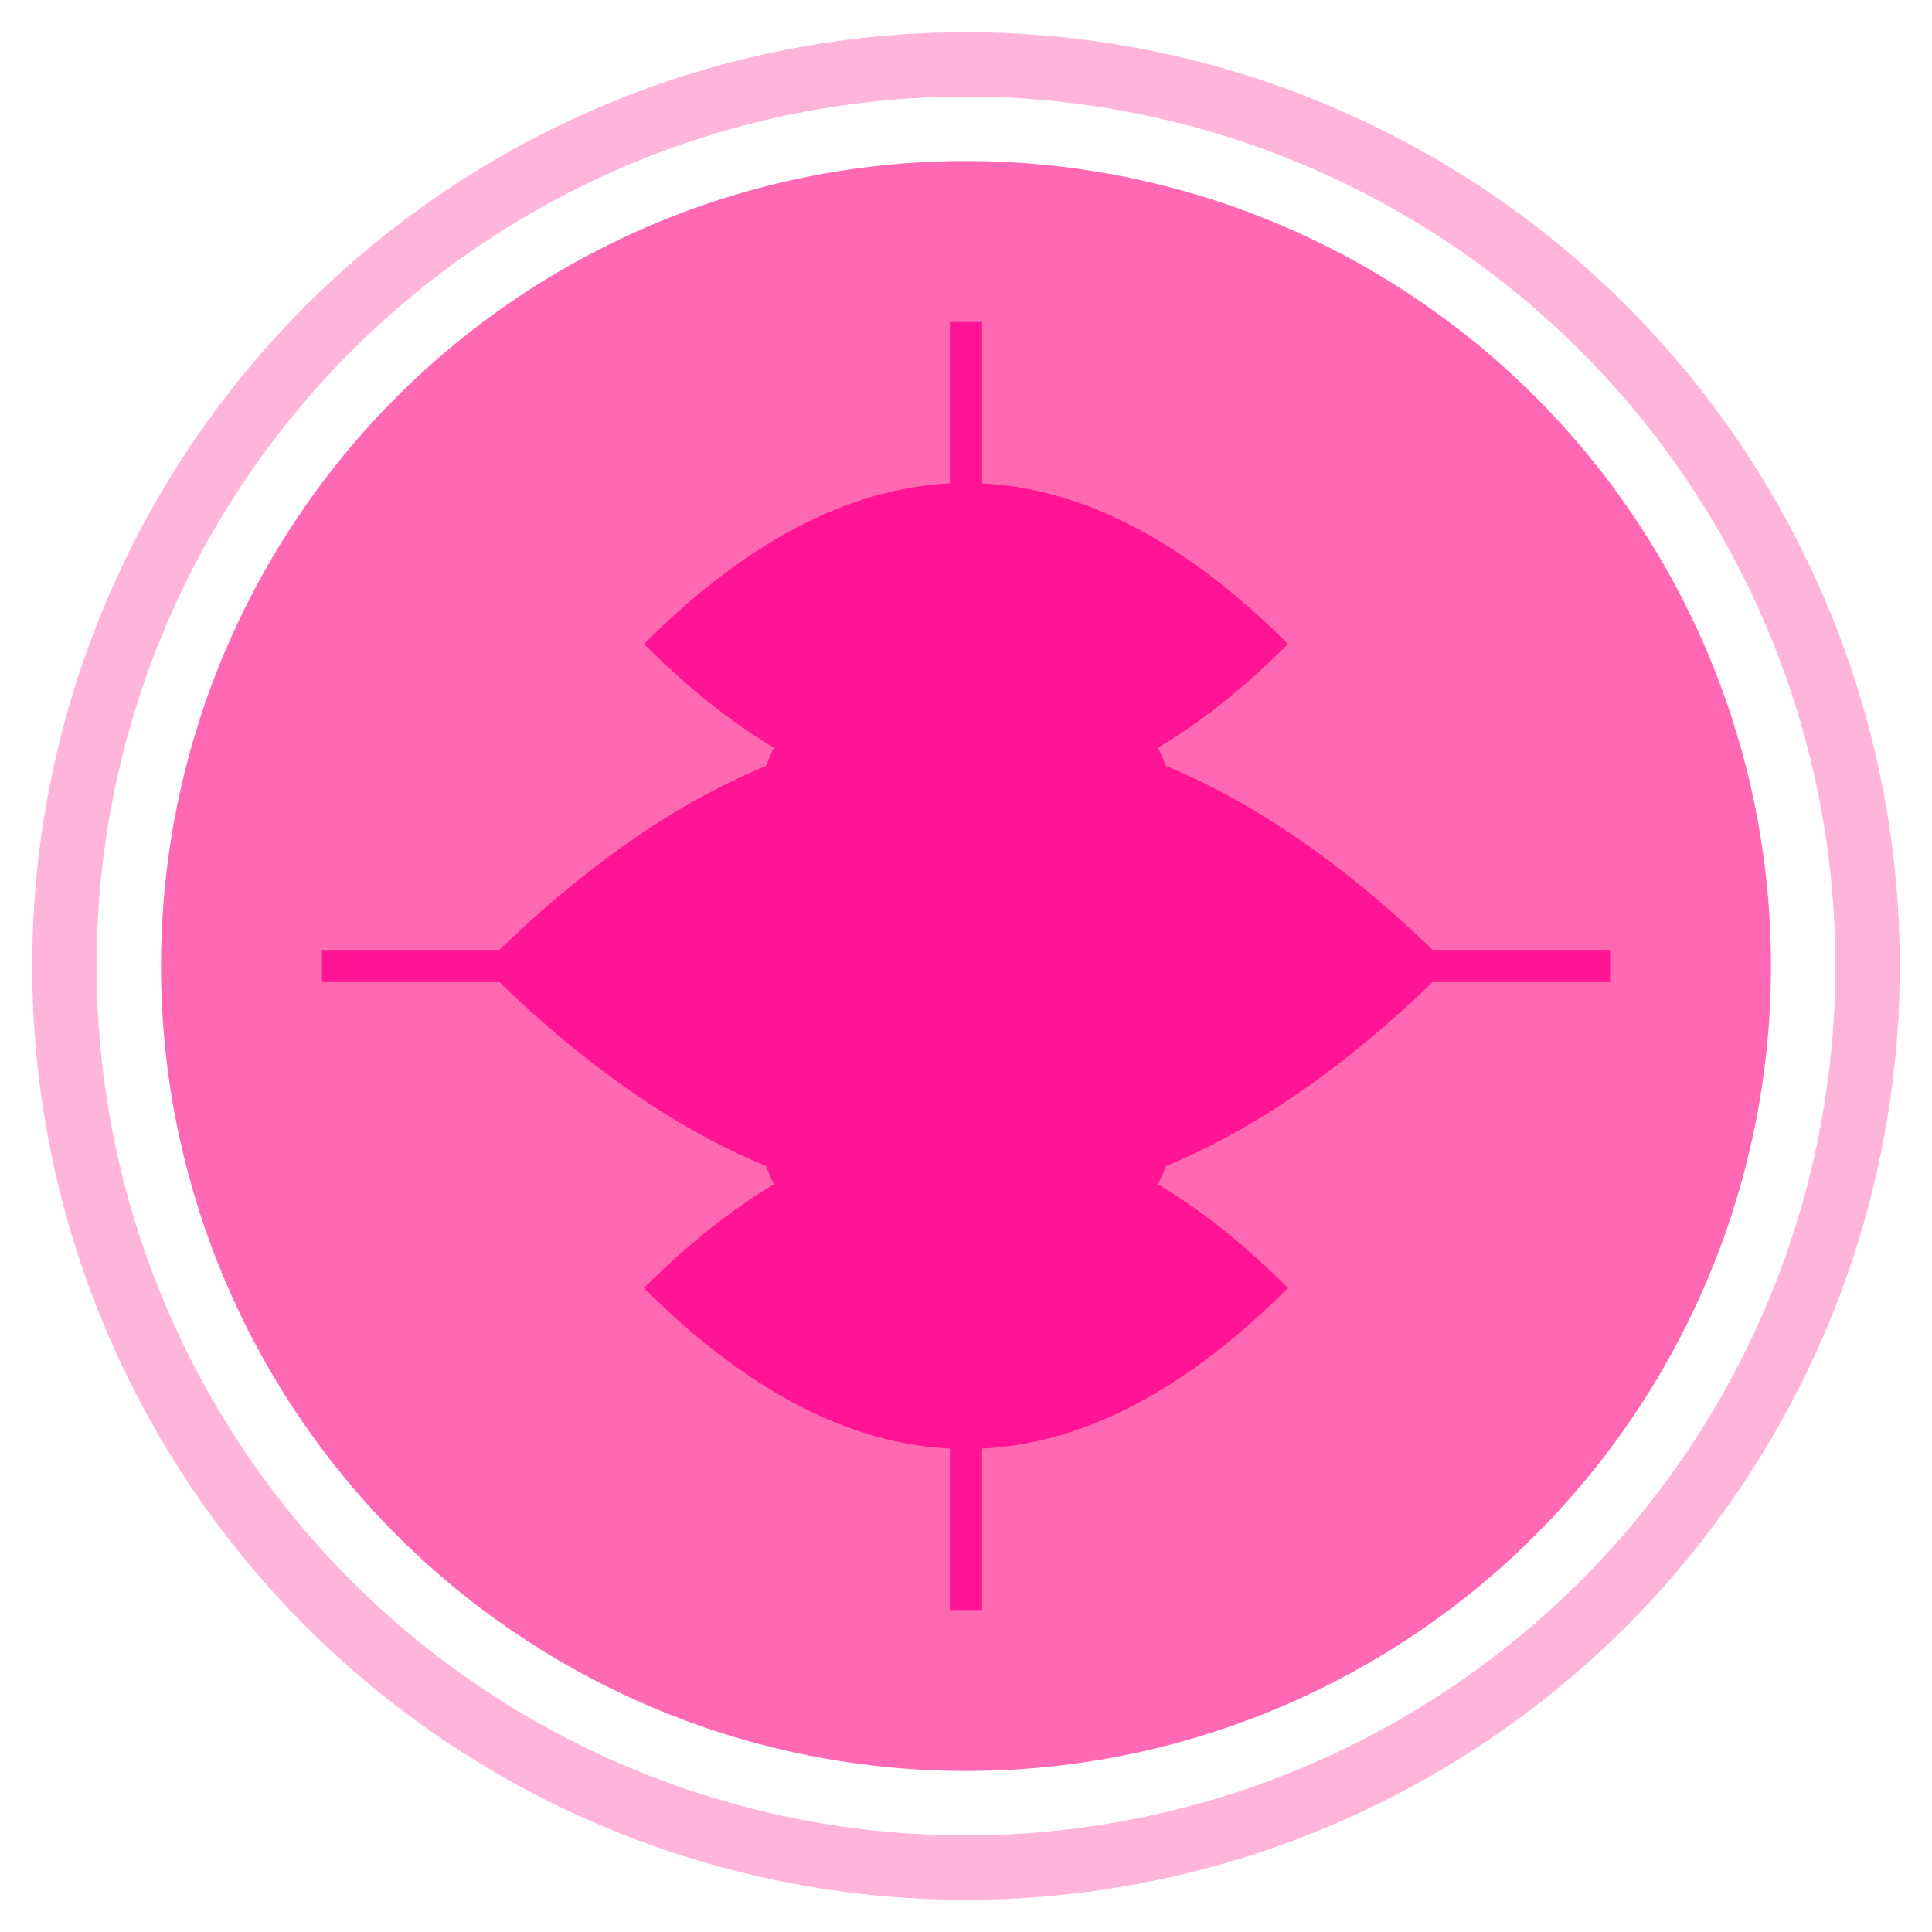 <?xml version="1.0" encoding="UTF-8"?>
<svg width="60" height="60" viewBox="0 0 60 60" xmlns="http://www.w3.org/2000/svg">
  <!-- Main body -->
  <circle cx="30" cy="30" r="25" fill="#FF69B4" />
  
  <!-- Cyber scales -->
  <g fill="#FF1493">
    <path d="M15,30 Q30,15 45,30 Q30,45 15,30" />
    <path d="M30,15 Q45,30 30,45 Q15,30 30,15" />
    <path d="M20,20 Q30,10 40,20 Q30,30 20,20" />
    <path d="M40,40 Q30,50 20,40 Q30,30 40,40" />
  </g>
  
  <!-- Glowing effect -->
  <circle cx="30" cy="30" r="28" fill="none" stroke="#FF69B4" stroke-width="2" opacity="0.5">
    <animate attributeName="r" values="28;30;28" dur="2s" repeatCount="indefinite" />
  </circle>
  
  <!-- Circuit lines -->
  <g stroke="#FF1493" stroke-width="1" fill="none">
    <path d="M10,30 L20,30" />
    <path d="M40,30 L50,30" />
    <path d="M30,10 L30,20" />
    <path d="M30,40 L30,50" />
  </g>
</svg> 